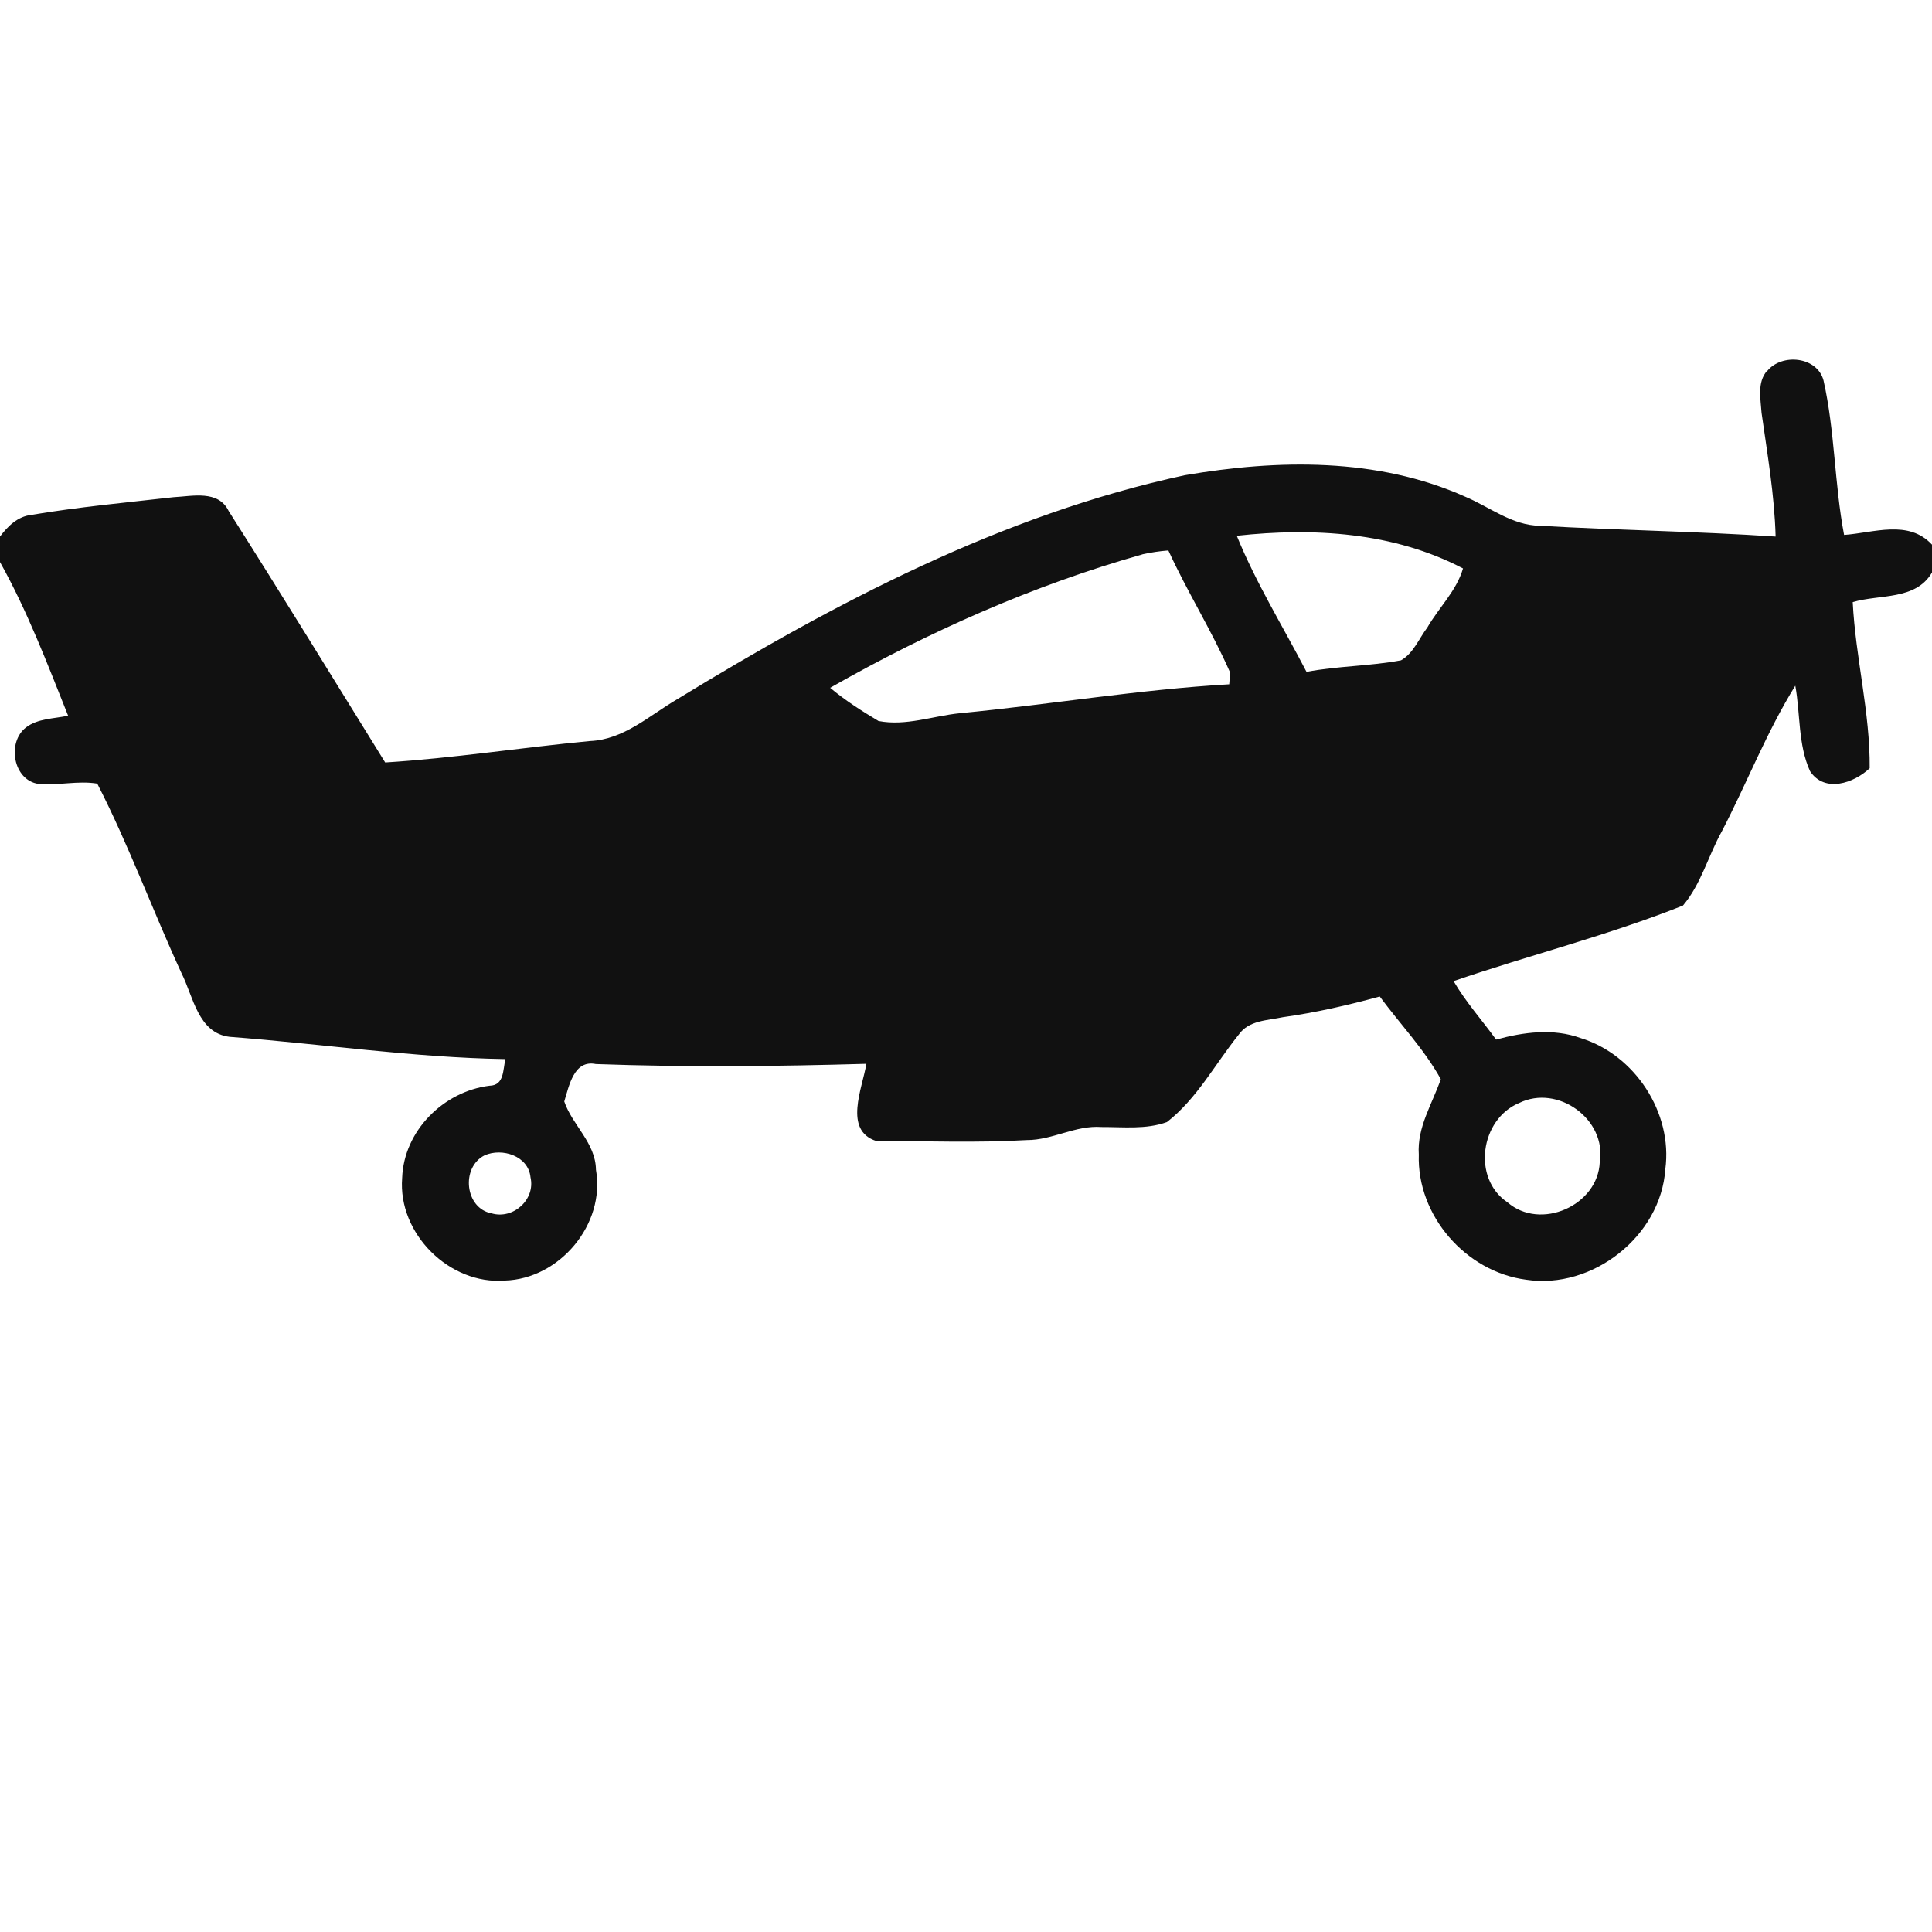 <!-- Generated by IcoMoon.io -->
<svg version="1.1" xmlns="http://www.w3.org/2000/svg" width="32" height="32" viewBox="0 0 32 32">
<path fill="#111" d="M29.27 6.146c0.241-0.299 0.828-0.242 0.933 0.154 0.19 0.841 0.18 1.714 0.341 2.56 0.491-0.035 1.067-0.26 1.456 0.161v0.461c-0.271 0.465-0.866 0.357-1.313 0.491 0.046 0.922 0.289 1.825 0.281 2.751-0.26 0.248-0.747 0.414-0.988 0.049-0.2-0.44-0.159-0.946-0.244-1.416-0.474 0.765-0.802 1.613-1.216 2.411-0.226 0.404-0.344 0.876-0.645 1.231-1.239 0.494-2.539 0.819-3.799 1.251 0.201 0.346 0.47 0.645 0.704 0.969 0.454-0.125 0.949-0.19 1.401-0.025 0.898 0.275 1.527 1.238 1.402 2.171-0.075 1.113-1.21 1.999-2.306 1.831-0.997-0.13-1.811-1.061-1.777-2.073-0.031-0.453 0.223-0.839 0.364-1.249-0.275-0.497-0.675-0.914-1.011-1.369-0.527 0.145-1.064 0.267-1.606 0.343-0.255 0.055-0.563 0.050-0.729 0.288-0.391 0.485-0.691 1.060-1.19 1.449-0.348 0.126-0.724 0.080-1.085 0.082-0.429-0.032-0.811 0.218-1.236 0.216-0.83 0.049-1.662 0.015-2.492 0.016-0.55-0.176-0.231-0.876-0.165-1.279-1.494 0.043-2.988 0.058-4.48 0.004-0.365-0.076-0.445 0.364-0.524 0.62 0.133 0.392 0.519 0.684 0.525 1.13 0.159 0.902-0.601 1.81-1.51 1.836-0.918 0.073-1.772-0.779-1.7-1.698 0.027-0.78 0.683-1.434 1.446-1.529 0.249-0.005 0.22-0.266 0.265-0.441-1.531-0.025-3.046-0.253-4.57-0.369-0.522-0.063-0.601-0.669-0.796-1.055-0.479-1.039-0.873-2.121-1.395-3.139-0.323-0.053-0.649 0.035-0.973 0.005-0.422-0.061-0.526-0.69-0.208-0.935 0.196-0.151 0.465-0.144 0.698-0.195-0.344-0.861-0.675-1.736-1.129-2.546v-0.42c0.131-0.174 0.294-0.335 0.521-0.36 0.779-0.131 1.569-0.204 2.354-0.293 0.313-0.016 0.743-0.124 0.914 0.23 0.876 1.38 1.731 2.774 2.592 4.164 1.135-0.071 2.26-0.248 3.391-0.355 0.559-0.023 0.98-0.419 1.438-0.688 2.62-1.601 5.391-3.064 8.416-3.715 1.539-0.265 3.192-0.294 4.644 0.356 0.406 0.171 0.775 0.475 1.234 0.481 1.302 0.075 2.606 0.092 3.907 0.179-0.019-0.689-0.137-1.367-0.233-2.049-0.015-0.23-0.076-0.505 0.091-0.696zM20.485 8.874c0.319 0.783 0.766 1.505 1.155 2.254 0.516-0.098 1.049-0.094 1.565-0.191 0.205-0.115 0.297-0.36 0.436-0.543 0.189-0.33 0.483-0.606 0.591-0.979-1.15-0.602-2.479-0.68-3.747-0.541zM18.922 9.182c-1.81 0.512-3.54 1.281-5.172 2.21 0.249 0.209 0.523 0.384 0.801 0.55 0.454 0.088 0.9-0.084 1.349-0.129 1.489-0.143 2.969-0.393 4.46-0.479 0.004-0.049 0.011-0.145 0.015-0.194-0.302-0.691-0.709-1.335-1.023-2.023-0.145 0.011-0.289 0.033-0.43 0.064zM25.159 18.27c-0.64 0.269-0.781 1.247-0.191 1.644 0.547 0.475 1.499 0.054 1.529-0.665 0.117-0.709-0.696-1.296-1.337-0.979zM8.026 19.136c-0.396 0.2-0.326 0.879 0.117 0.961 0.357 0.105 0.728-0.229 0.644-0.596-0.034-0.356-0.469-0.494-0.761-0.365z"></path>
</svg>
